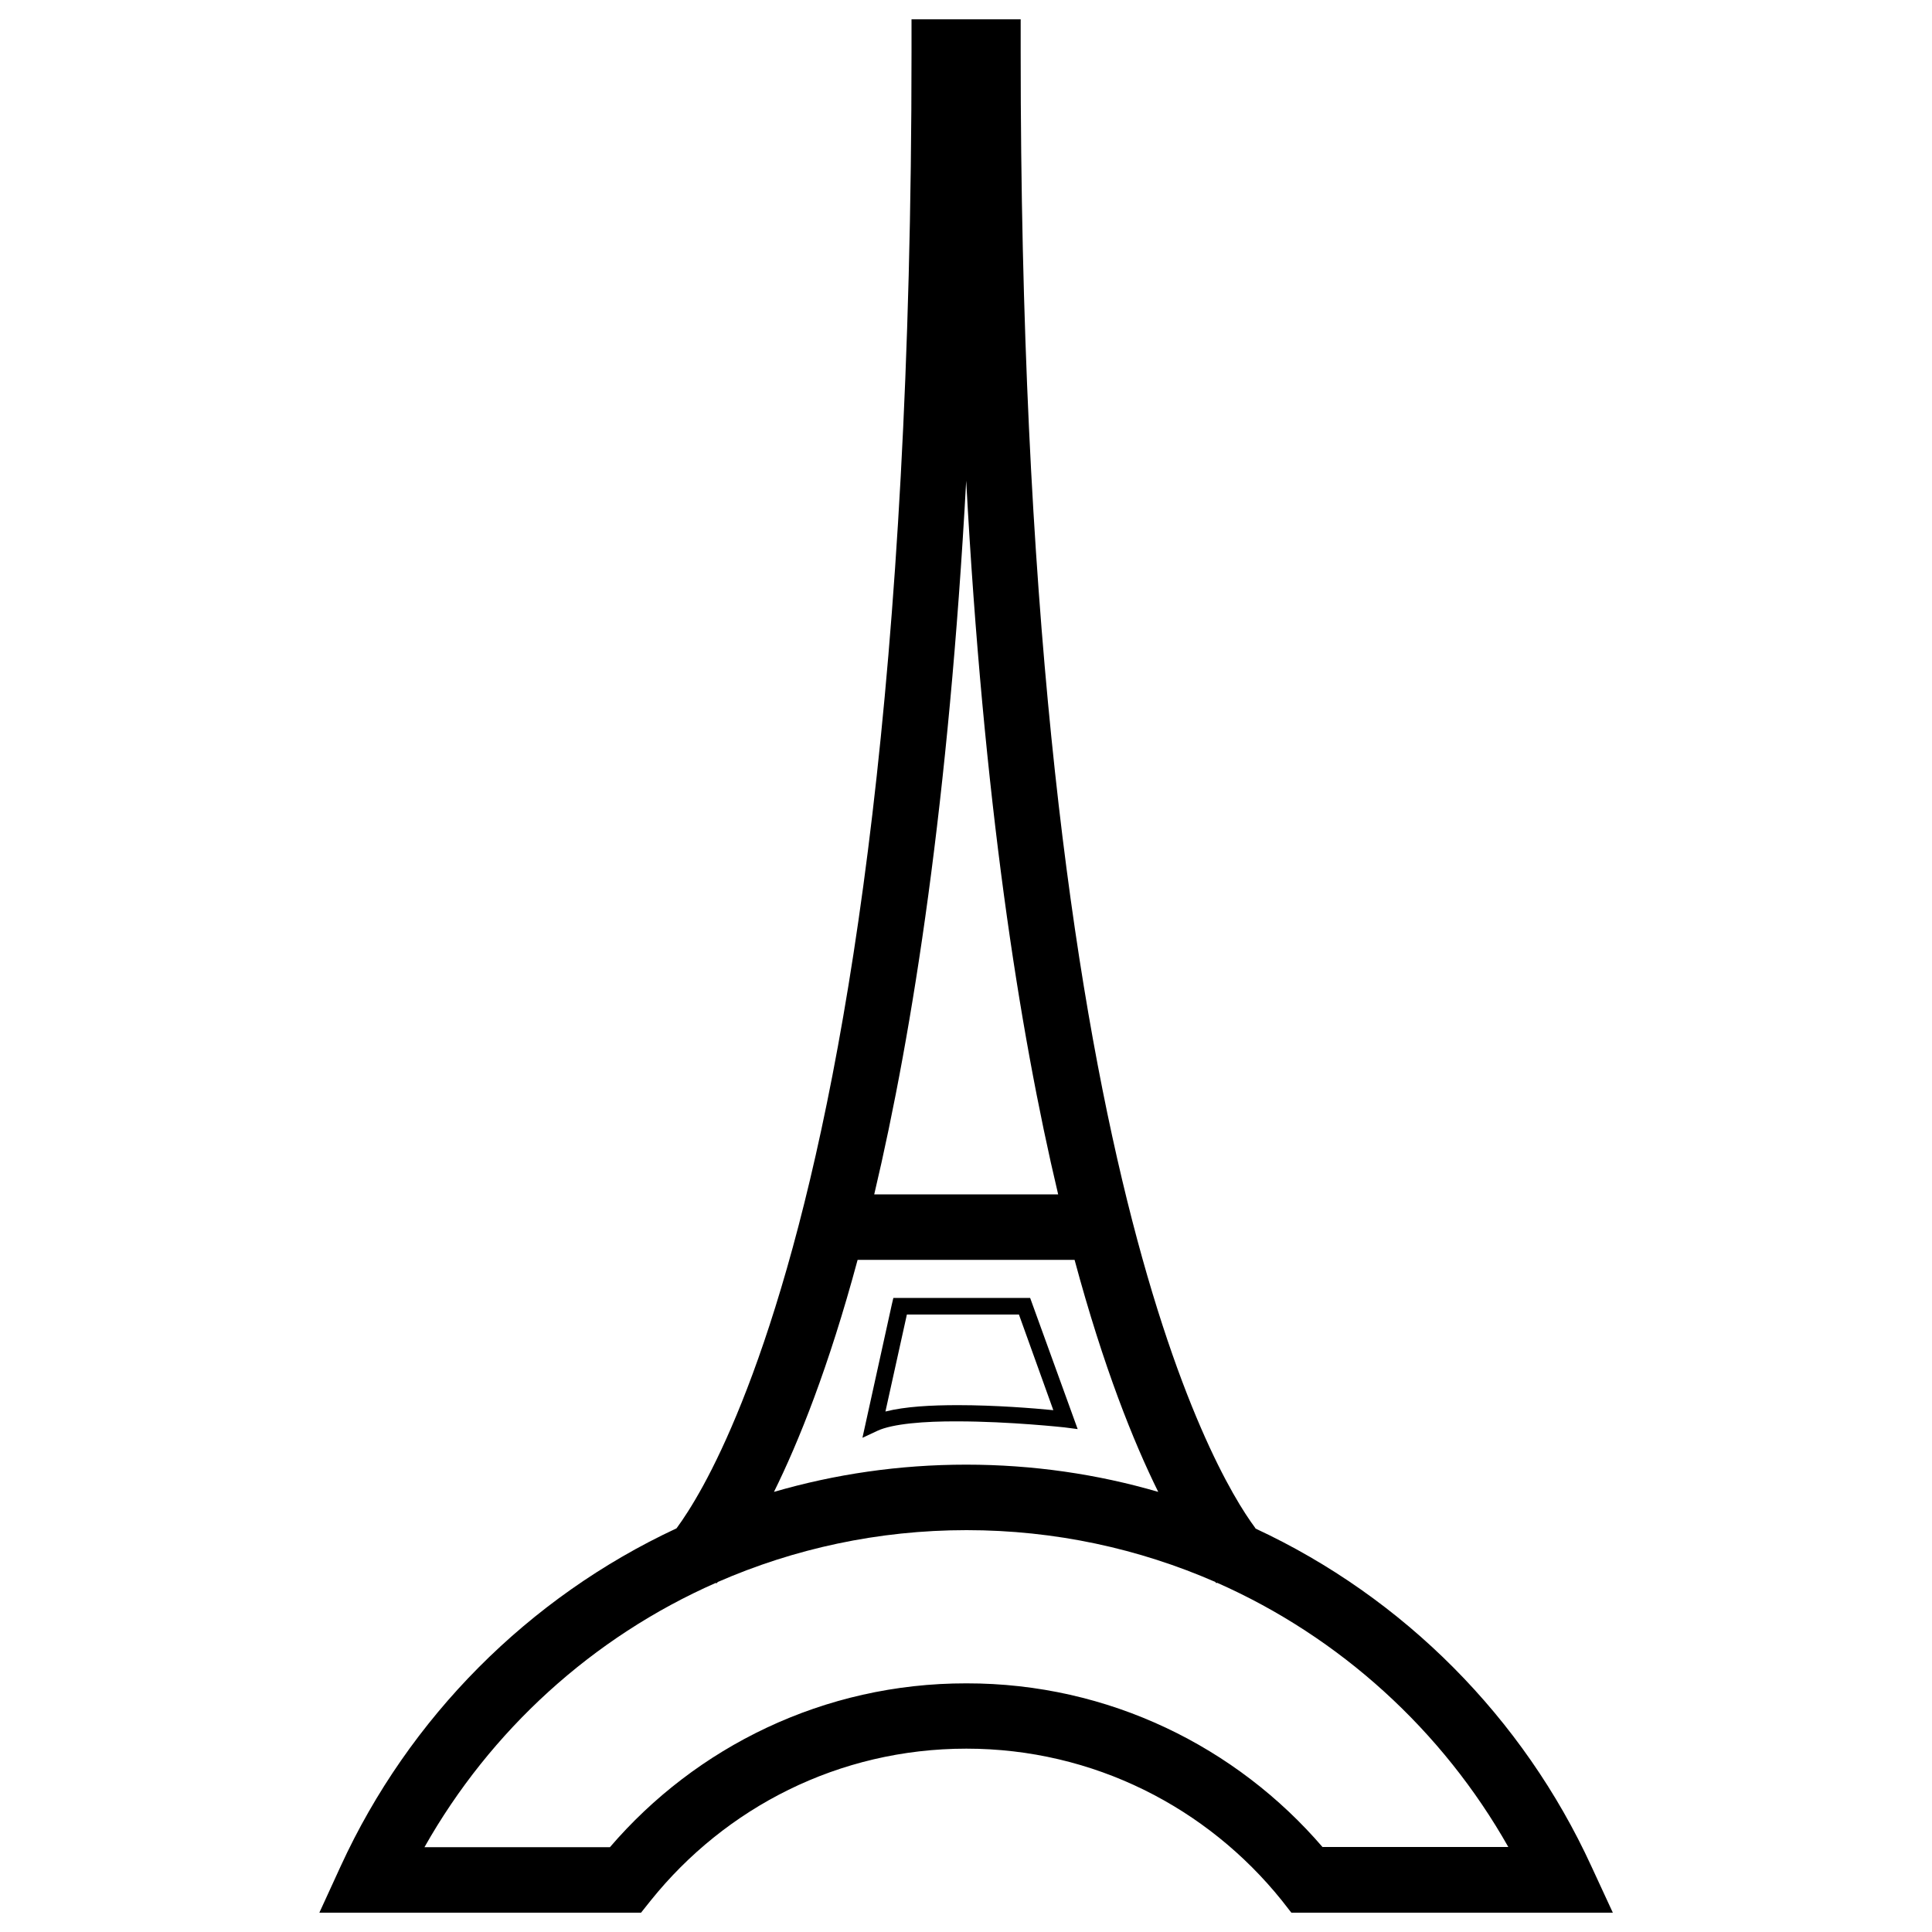 <?xml version="1.0" encoding="utf-8"?>
<!-- Svg Vector Icons : http://www.onlinewebfonts.com/icon -->
<!DOCTYPE svg PUBLIC "-//W3C//DTD SVG 1.1//EN" "http://www.w3.org/Graphics/SVG/1.1/DTD/svg11.dtd">
<svg version="1.1" xmlns="http://www.w3.org/2000/svg" xmlns:xlink="http://www.w3.org/1999/xlink" x="0px" y="0px" viewBox="0 0 1000 1000" enable-background="new 0 0 1000 1000" xml:space="preserve">
<g><path d="M823.7,966c-35.3-76.9-97.1-139.1-173.8-174.8c-0.1-0.2-0.2-0.3-0.3-0.5C628,761.7,528.2,594.2,528.3,27V10h-56.5v17c0,324-32.5,517.7-64.5,629.5c-16,55.9-31.8,91.3-43.3,112.4c-5.8,10.6-10.5,17.6-13.5,21.7c-0.1,0.2-0.3,0.4-0.4,0.5c-76.6,35.7-138.4,97.9-173.7,174.7L165.3,990h166.5l5.1-6.4c38.5-47.9,97.1-78.5,163.3-78.5c65.9,0,124.7,30.6,163.2,78.5l5,6.4h166.4L823.7,966z M500.1,248.8c8.9,164.7,27.3,283.9,47.6,369.4h-95.2C472.7,532.7,491.1,413.5,500.1,248.8z M443.9,652.1h112.3c15,55.7,30.5,94.2,43.3,120.1c-31.5-9.2-64.9-14.1-99.4-14.1c-34.6,0-67.9,4.9-99.5,14.1C413.4,746.3,428.9,707.8,443.9,652.1z M684.6,956.1c-44.6-51.9-110.7-84.9-184.4-84.8c-73.8-0.1-140,32.9-184.5,84.8h-96c34.1-60.4,87-108.7,150.8-136.8l0.3,0.3c0.1-0.2,0.4-0.4,0.8-0.8c39.4-17.2,82.9-26.8,128.7-26.8c45.8,0,89.3,9.6,128.7,26.8c0.3,0.3,0.5,0.6,0.6,0.7l0.3-0.3c63.8,28.2,116.7,76.5,150.8,136.8H684.6z M557.8,739.7l-24.6-67.9h-70.8l-0.8,3.4l-15.2,69l7.7-3.6c7.9-3.7,24.6-5,41.5-4.9c27,0,55.2,3.1,55.3,3.1L557.8,739.7z M495.8,727.3c-13.8,0-27.2,0.7-37.5,3.3l11.1-50.2h58l17.8,49.5C535.1,728.9,515.2,727.3,495.8,727.3z"/></g>
</svg>